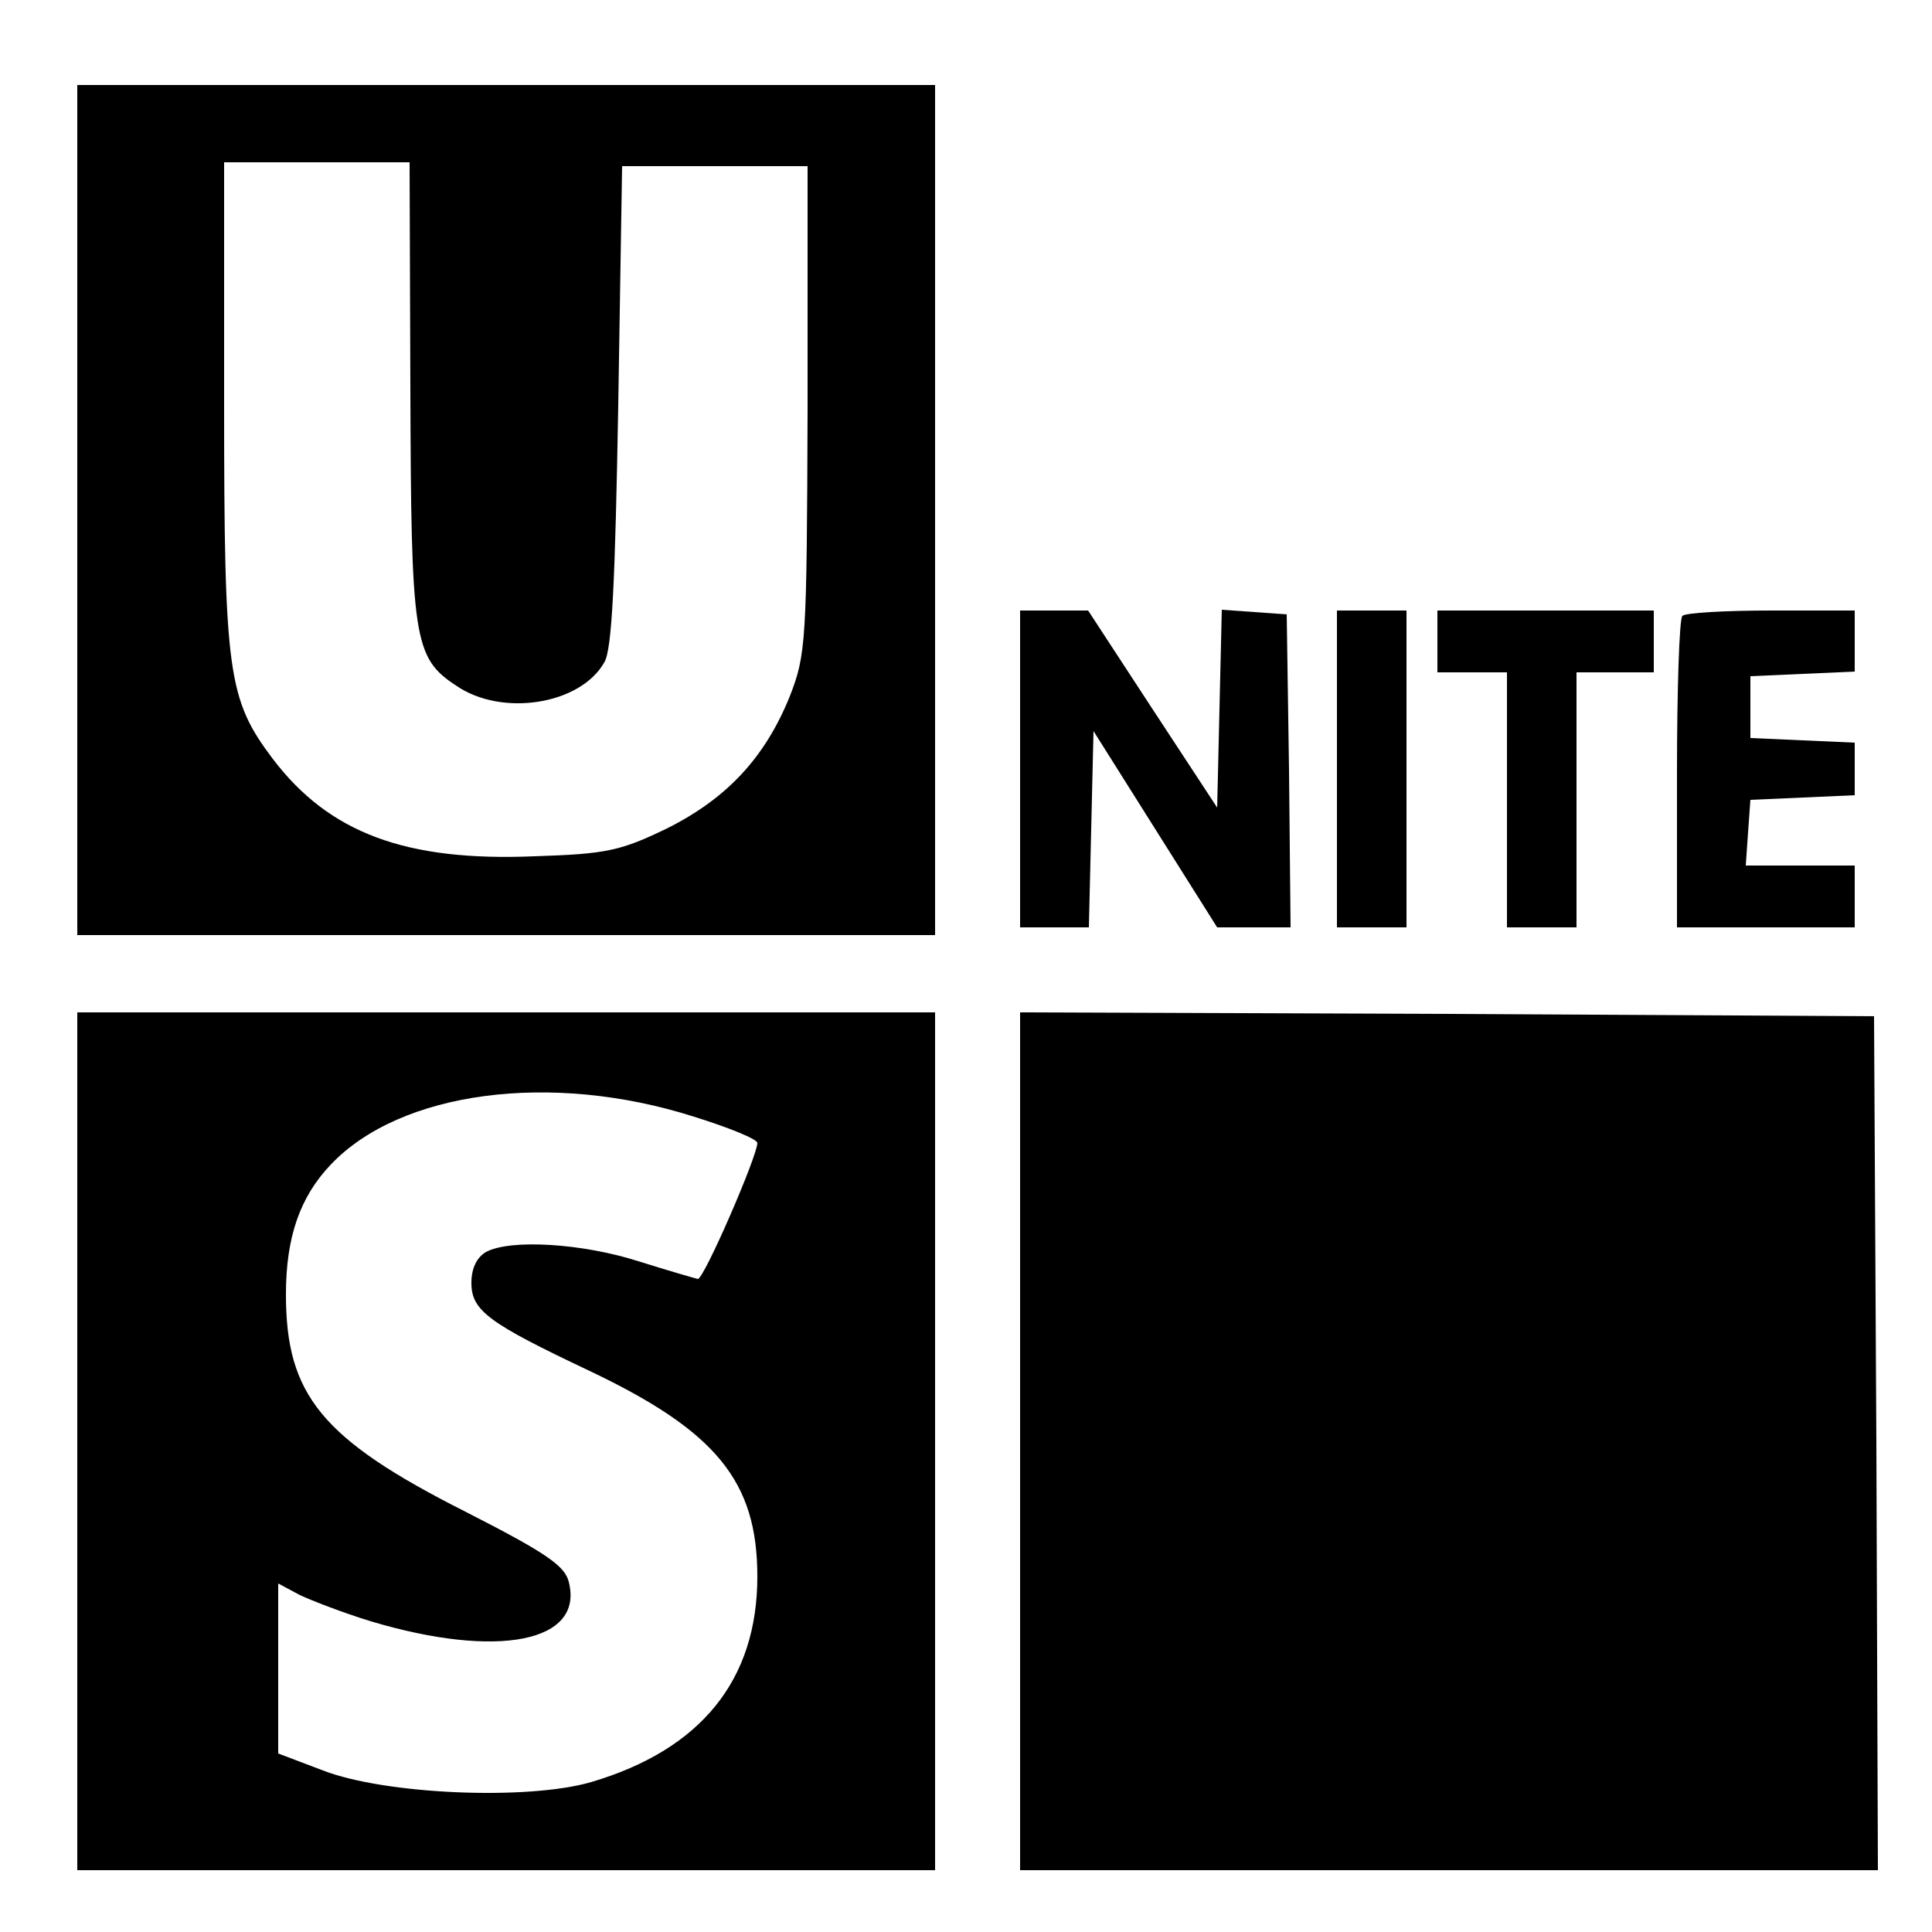 <?xml version="1.0" standalone="no"?>
<!DOCTYPE svg PUBLIC "-//W3C//DTD SVG 20010904//EN"
 "http://www.w3.org/TR/2001/REC-SVG-20010904/DTD/svg10.dtd">
<svg version="1.0" xmlns="http://www.w3.org/2000/svg"
 width="250pt" height="250pt" viewBox="0 0 250 250"
 preserveAspectRatio="xMidYMid meet">

<g transform="translate(0,250) scale(0.1,-0.1)"
fill="#000000" stroke="none">
<path d="M100 1840 l0 -550 555 0 555 0 0 550 0 550 -555 0 -555 0 0 -550z
m431 158 c1 -324 4 -349 59 -385 59 -41 161 -25 192 30 10 16 14 106 18 332
l5 310 120 0 120 0 0 -315 c-1 -301 -2 -317 -23 -371 -32 -79 -81 -132 -159
-171 -60 -29 -78 -33 -171 -36 -167 -7 -266 30 -339 126 -58 77 -63 110 -63
459 l0 313 120 0 120 0 1 -292z"/>
<path d="M1320 1505 l0 -205 45 0 44 0 3 127 3 127 80 -127 80 -127 48 0 47 0
-2 203 -3 202 -42 3 -42 3 -3 -128 -3 -128 -84 128 -83 127 -44 0 -44 0 0
-205z"/>
<path d="M1730 1505 l0 -205 45 0 45 0 0 205 0 205 -45 0 -45 0 0 -205z"/>
<path d="M1860 1670 l0 -40 45 0 45 0 0 -165 0 -165 45 0 45 0 0 165 0 165 50
0 50 0 0 40 0 40 -140 0 -140 0 0 -40z"/>
<path d="M2177 1703 c-4 -3 -7 -96 -7 -205 l0 -198 115 0 115 0 0 40 0 40 -71
0 -70 0 3 43 3 42 68 3 67 3 0 34 0 34 -67 3 -68 3 0 40 0 40 68 3 67 3 0 39
0 40 -108 0 c-60 0 -112 -3 -115 -7z"/>
<path d="M100 635 l0 -555 555 0 555 0 0 555 0 555 -555 0 -555 0 0 -555z
m798 420 c45 -14 82 -29 82 -34 0 -17 -69 -176 -77 -176 -4 1 -39 11 -77 23
-72 23 -165 29 -197 12 -12 -7 -19 -21 -19 -40 0 -36 22 -52 153 -114 164 -78
217 -143 217 -266 0 -134 -73 -224 -215 -266 -83 -24 -267 -16 -347 15 l-58
22 0 110 0 110 28 -15 c15 -7 56 -23 92 -34 164 -49 276 -27 256 51 -5 21 -30
38 -134 91 -186 94 -232 151 -232 281 0 74 18 126 58 168 90 95 285 121 470
62z"/>
<path d="M1320 635 l0 -555 555 0 555 0 -2 553 -3 552 -552 3 -553 2 0 -555z"/>
</g>
</svg>
